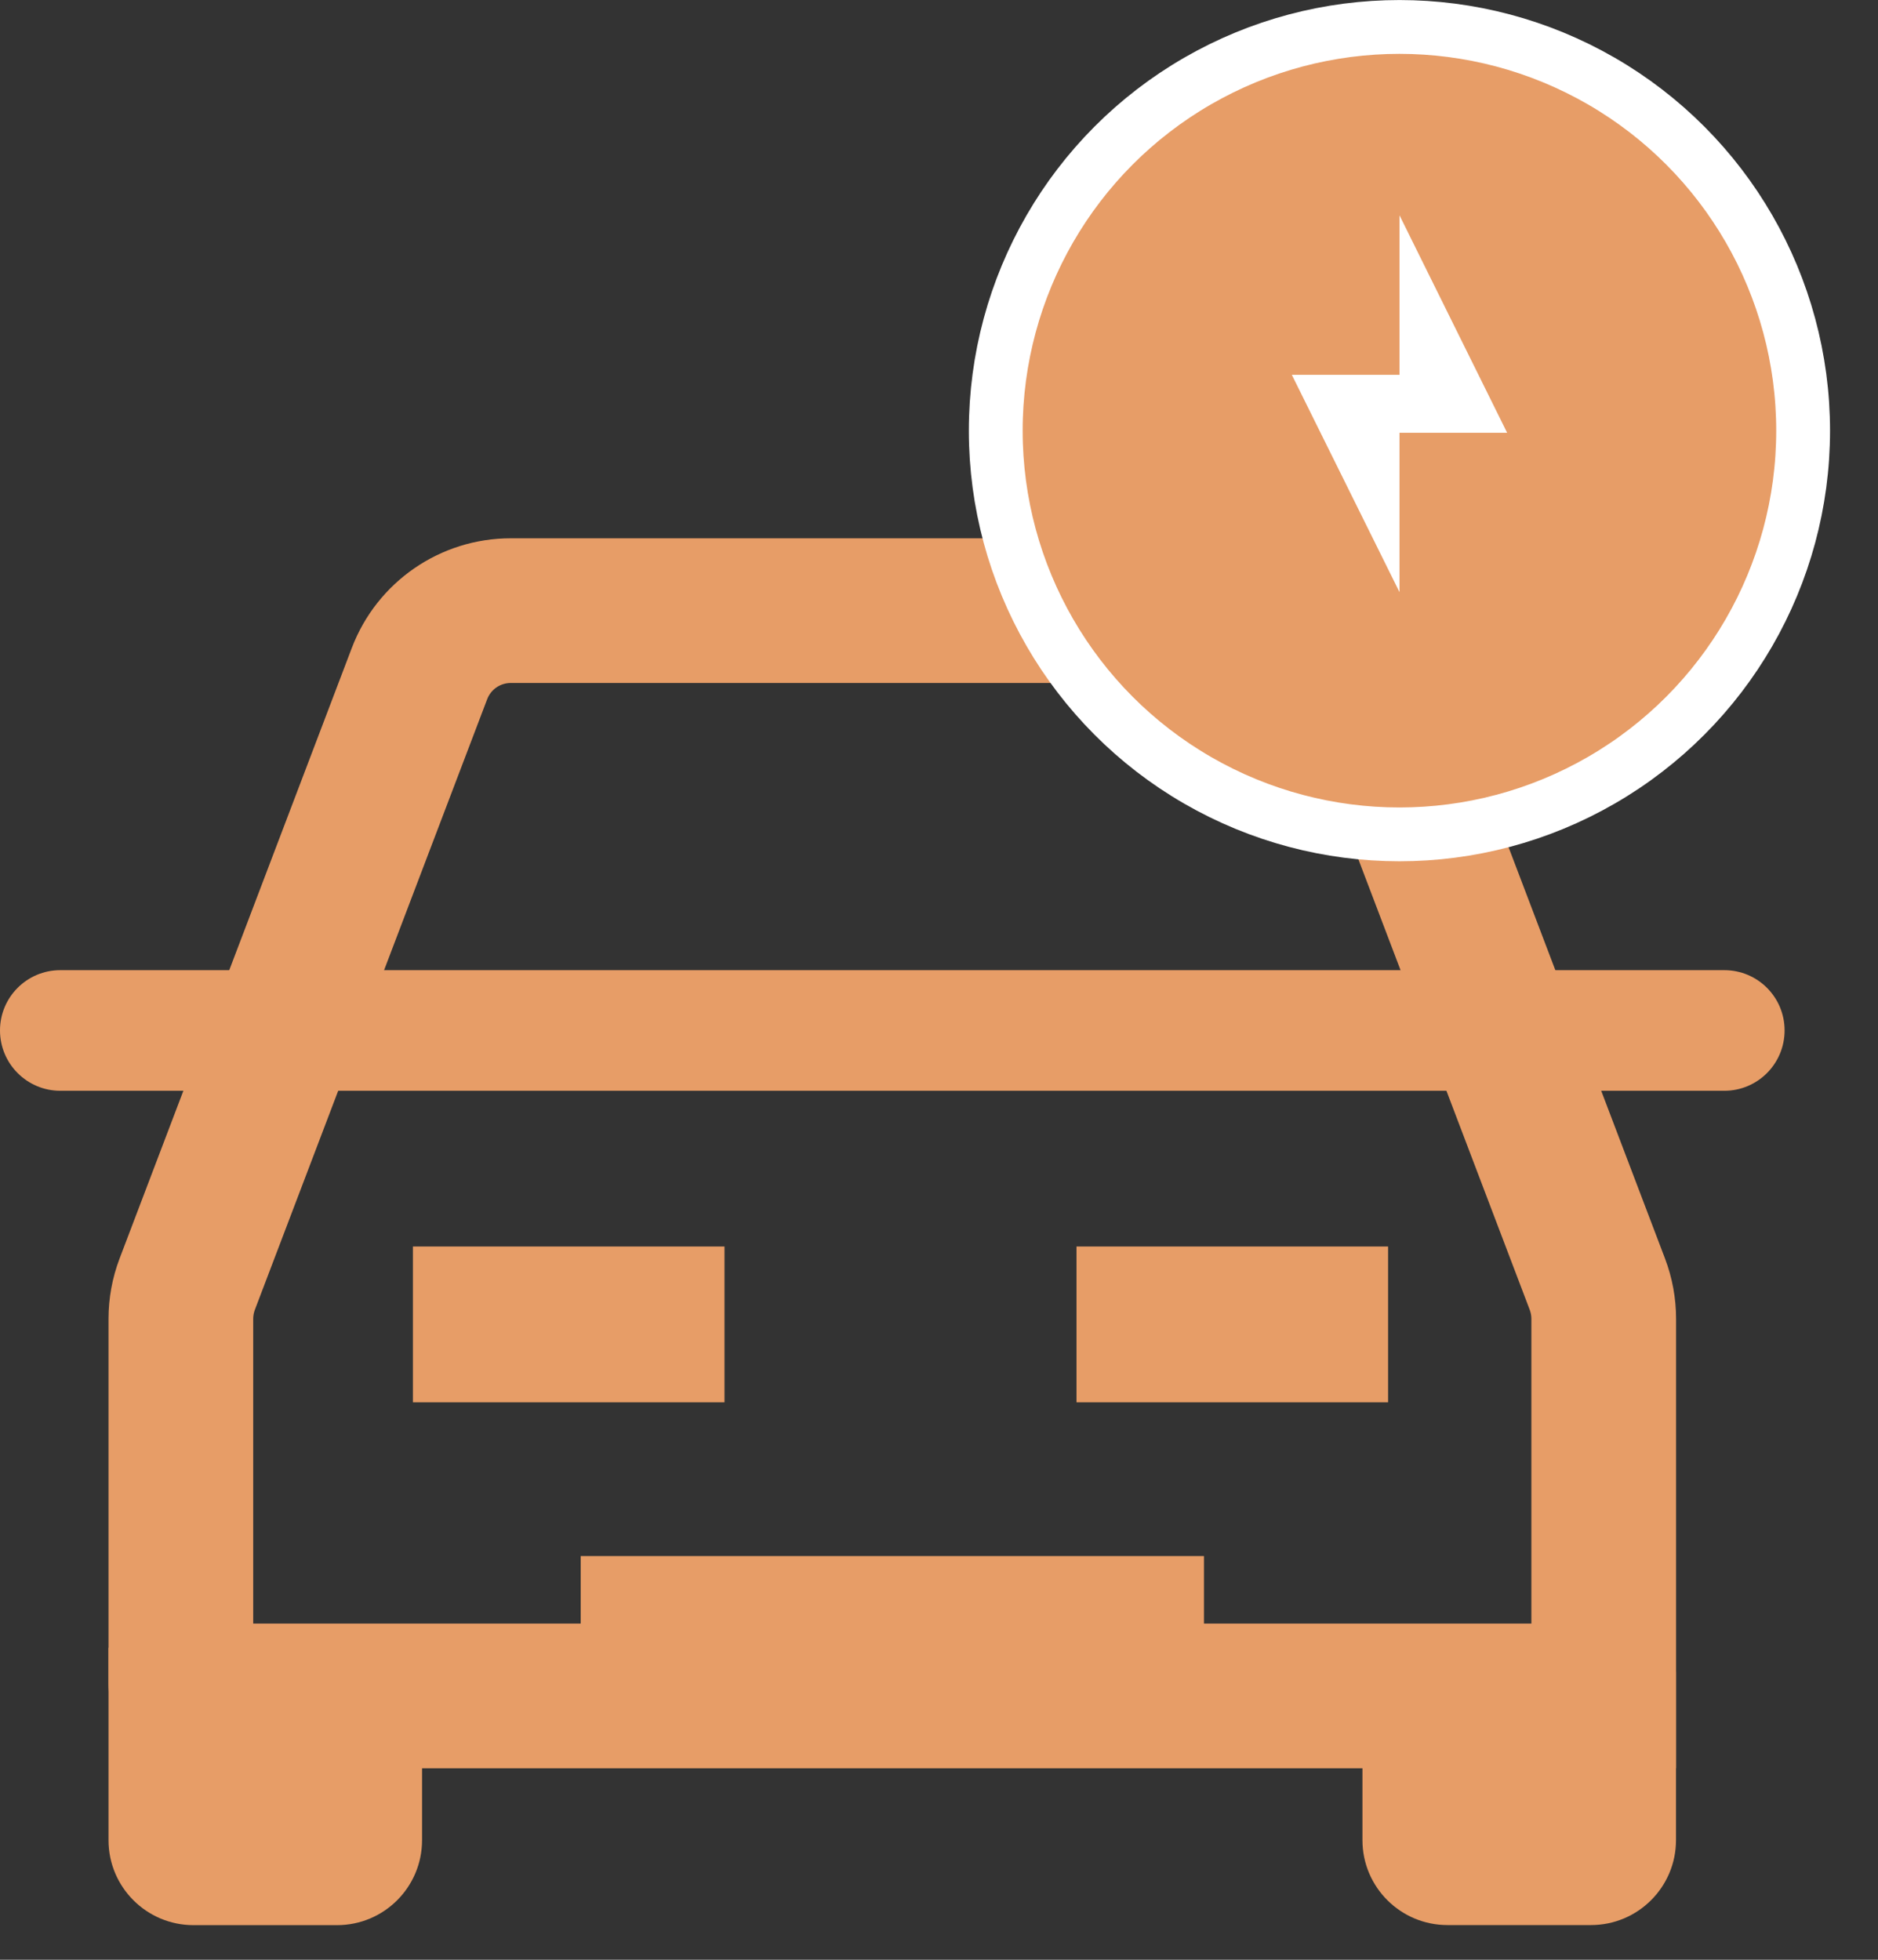 <svg width="23" height="24" viewBox="0 0 23 24" fill="none" xmlns="http://www.w3.org/2000/svg">
<rect x="0" y="0" width="23" height="24" fill="#333333" stroke="none"/>
<path fill-rule="evenodd" clip-rule="evenodd" d="M15.601 8.364H6.255C6.126 8.364 6.011 8.444 5.966 8.564L3.121 16.041C3.108 16.076 3.101 16.114 3.101 16.151V19.883H18.755V16.151C18.755 16.114 18.748 16.076 18.735 16.041L15.891 8.564C15.845 8.444 15.73 8.364 15.601 8.364ZM6.255 6.592C5.391 6.592 4.617 7.126 4.309 7.934L1.465 15.411C1.375 15.648 1.329 15.898 1.329 16.151V20.615C1.329 21.189 1.795 21.655 2.37 21.655H20.527V16.151C20.527 15.898 20.481 15.648 20.391 15.411L17.547 7.934C17.24 7.126 16.465 6.592 15.601 6.592H6.255Z" fill="#E79D67"/>
<path fill-rule="evenodd" clip-rule="evenodd" d="M0 12.619C0 12.211 0.331 11.881 0.738 11.881H21.118C21.526 11.881 21.856 12.211 21.856 12.619C21.856 13.027 21.526 13.358 21.118 13.358H0.738C0.331 13.358 0 13.027 0 12.619Z" fill="#E79D67"/>
<path d="M1.329 20.179H4.128C4.703 20.179 5.169 20.645 5.169 21.22V22.535C5.169 23.11 4.703 23.576 4.128 23.576H2.37C1.795 23.576 1.329 23.11 1.329 22.535V20.179Z" fill="#E79D67"/>
<path d="M5.057 15.265H8.873V17.173H5.057V15.265Z" fill="#E79D67"/>
<path d="M7.112 19.056H14.745V20.27H7.112V19.056Z" fill="#E79D67"/>
<path d="M13.184 15.265H17V17.173H13.184V15.265Z" fill="#E79D67"/>
<path d="M16.686 20.474H20.526V22.535C20.526 23.109 20.06 23.575 19.485 23.575H17.727C17.152 23.575 16.686 23.109 16.686 22.535V20.474Z" fill="#E79D67"/>
<circle cx="17.139" cy="5.274" r="4.944" fill="#E79D67" stroke="white" stroke-width="0.659"/>
<path d="M17.14 5.3H18.458L17.14 2.637V4.59H15.821L17.14 7.252V5.3Z" fill="white"/>
</svg>
